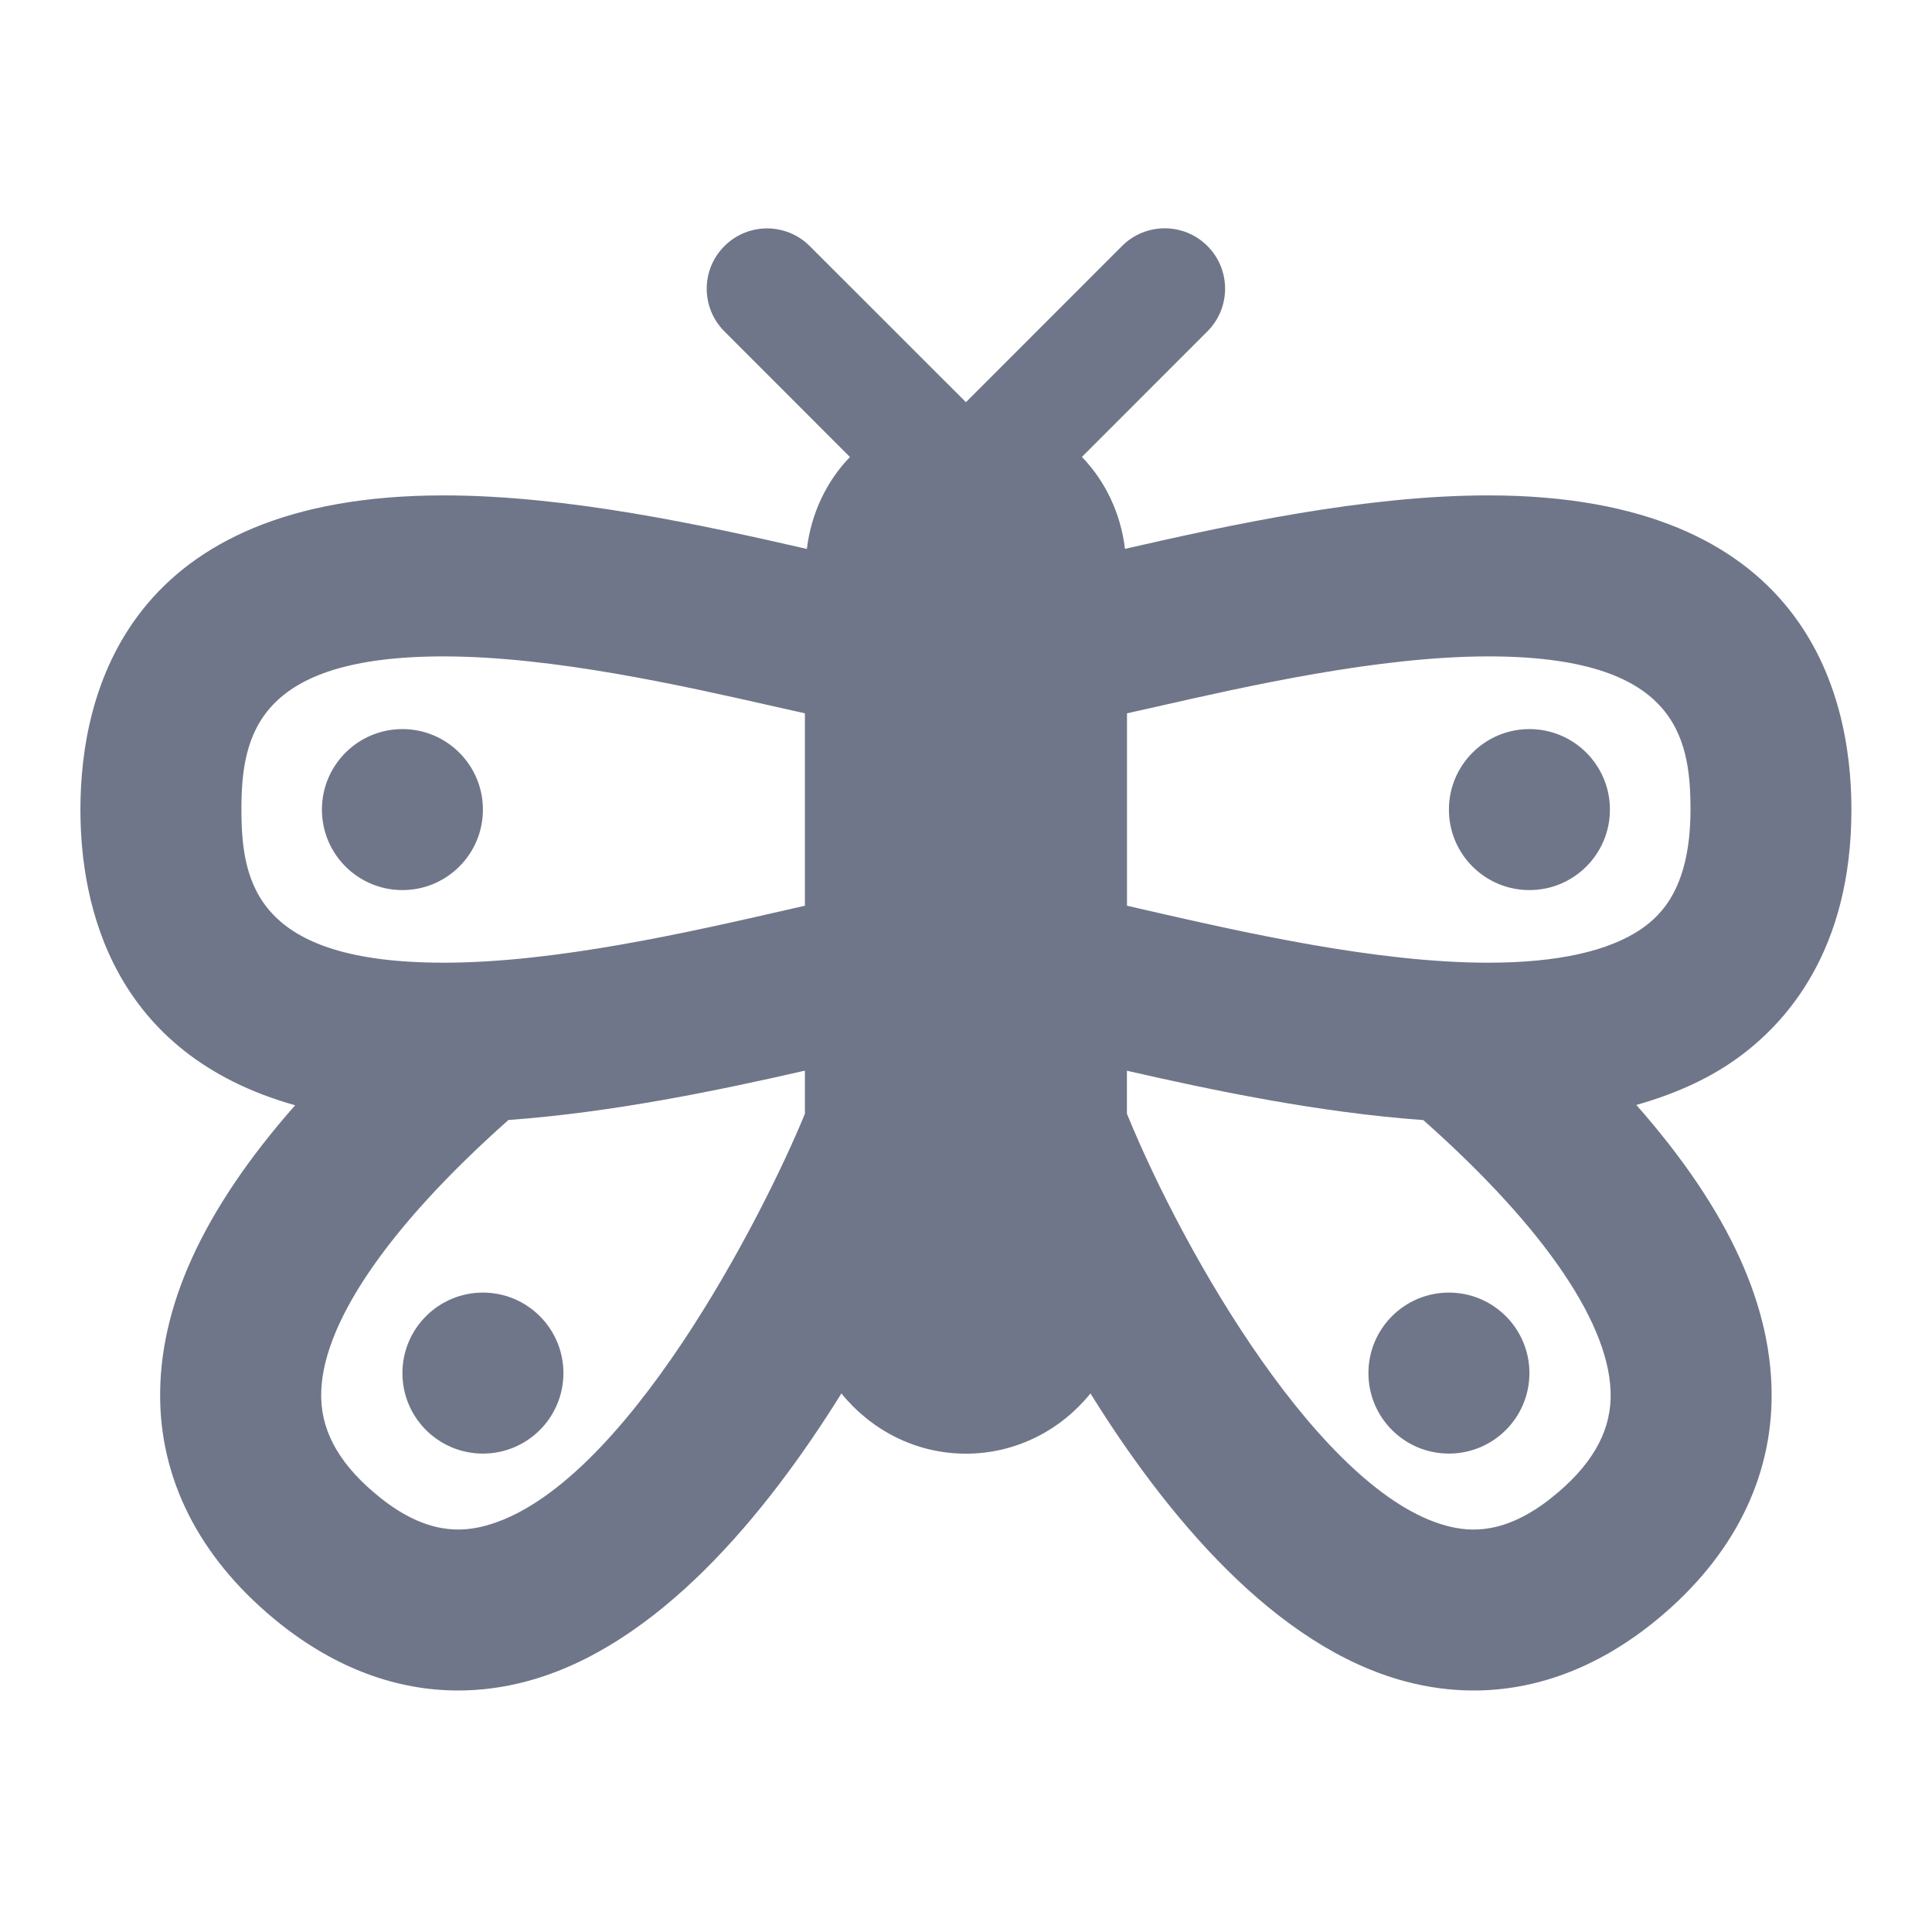 <svg width="24" height="24" viewBox="0 0 24 24" version="1.1" xmlns="http://www.w3.org/2000/svg" xmlns:xlink="http://www.w3.org/1999/xlink">
<title>emojis-animals-plants</title>
<desc>Created using Figma</desc>
<g id="Canvas" transform="translate(-34 -66)">
<g id="emojis-animals-plants">
<g id="emojis-animals-plants">
<use xlink:href="#path0_fill" transform="translate(34.999 68.836)" fill="#707689"/>
</g>
</g>
</g>
<defs>
<path id="path0_fill" fill-rule="evenodd" d="M 22 7.221C 22 5.763 21.414 3.318 17.489 3.318C 15.951 3.318 14.264 3.688 12.976 3.982C 12.923 3.541 12.733 3.143 12.441 2.84L 14 1.28C 14.293 0.987 14.293 0.512 13.999 0.219C 13.707 -0.073 13.232 -0.073 12.939 0.22L 11 2.16L 9.06 0.221C 8.767 -0.072 8.293 -0.072 8 0.221C 7.707 0.513 7.707 0.988 8 1.281L 9.559 2.841C 9.267 3.144 9.078 3.541 9.024 3.983C 7.735 3.688 6.049 3.318 4.511 3.318C 0.586 3.318 0 5.764 0 7.221C 0 8.409 0.392 10.255 2.667 10.894C 1.518 12.199 0.965 13.412 0.991 14.574C 1.015 15.624 1.531 16.579 2.483 17.337C 3.173 17.885 3.924 18.164 4.692 18.164C 4.972 18.164 5.255 18.127 5.537 18.052C 7.163 17.621 8.513 15.986 9.453 14.474C 9.82 14.926 10.373 15.222 11 15.222C 11.627 15.222 12.181 14.927 12.547 14.474C 13.487 15.986 14.836 17.621 16.462 18.052C 16.745 18.127 17.027 18.164 17.308 18.164C 18.076 18.164 18.828 17.885 19.517 17.338C 20.469 16.58 20.984 15.625 21.008 14.575C 21.034 13.412 20.48 12.197 19.328 10.89C 19.781 10.762 20.184 10.586 20.531 10.346C 21.201 9.882 22 8.963 22 7.221ZM 2 7.221C 2 6.301 2.194 5.318 4.511 5.318C 5.873 5.318 7.489 5.684 8.621 5.94L 8.621 5.94C 8.754 5.97 8.881 5.999 9 6.025L 9 8.415L 8.782 8.465L 8.782 8.465C 7.567 8.743 5.906 9.123 4.514 9.123C 2.194 9.123 2 8.142 2 7.221ZM 5.025 16.119C 4.748 16.191 4.312 16.237 3.728 15.772C 3.243 15.385 3.001 14.978 2.991 14.528C 2.971 13.648 3.799 12.425 5.317 11.077C 6.614 10.983 7.936 10.707 9 10.464L 9 10.999C 8.494 12.237 6.755 15.66 5.025 16.119ZM 18.273 15.771C 17.688 16.236 17.254 16.192 16.975 16.119C 15.431 15.711 13.729 12.785 13 10.999L 13 10.465C 14.063 10.708 15.385 10.985 16.682 11.078C 18.201 12.426 19.029 13.648 19.009 14.529C 18.999 14.978 18.757 15.386 18.273 15.771ZM 19.394 8.701C 18.989 8.98 18.348 9.123 17.487 9.123C 16.098 9.123 14.45 8.747 13.213 8.464L 13.001 8.415L 13.001 6.025C 13.115 6 13.238 5.972 13.368 5.943L 13.37 5.942L 13.372 5.942L 13.372 5.942C 14.482 5.69 16.119 5.318 17.49 5.318C 19.807 5.318 20.001 6.3 20.001 7.221C 20 8.171 19.654 8.52 19.394 8.701ZM 18 8.221C 18.552 8.221 19 7.774 19 7.221C 19 6.669 18.552 6.221 18 6.221C 17.448 6.221 17 6.669 17 7.221C 17 7.774 17.448 8.221 18 8.221ZM 18 14.221C 18 14.774 17.552 15.221 17 15.221C 16.448 15.221 16 14.774 16 14.221C 16 13.669 16.448 13.221 17 13.221C 17.552 13.221 18 13.669 18 14.221ZM 4 8.221C 4.552 8.221 5 7.774 5 7.221C 5 6.669 4.552 6.221 4 6.221C 3.448 6.221 3 6.669 3 7.221C 3 7.774 3.448 8.221 4 8.221ZM 6 14.221C 6 14.774 5.552 15.221 5 15.221C 4.448 15.221 4 14.774 4 14.221C 4 13.669 4.448 13.221 5 13.221C 5.552 13.221 6 13.669 6 14.221Z"/>
</defs>
</svg>
